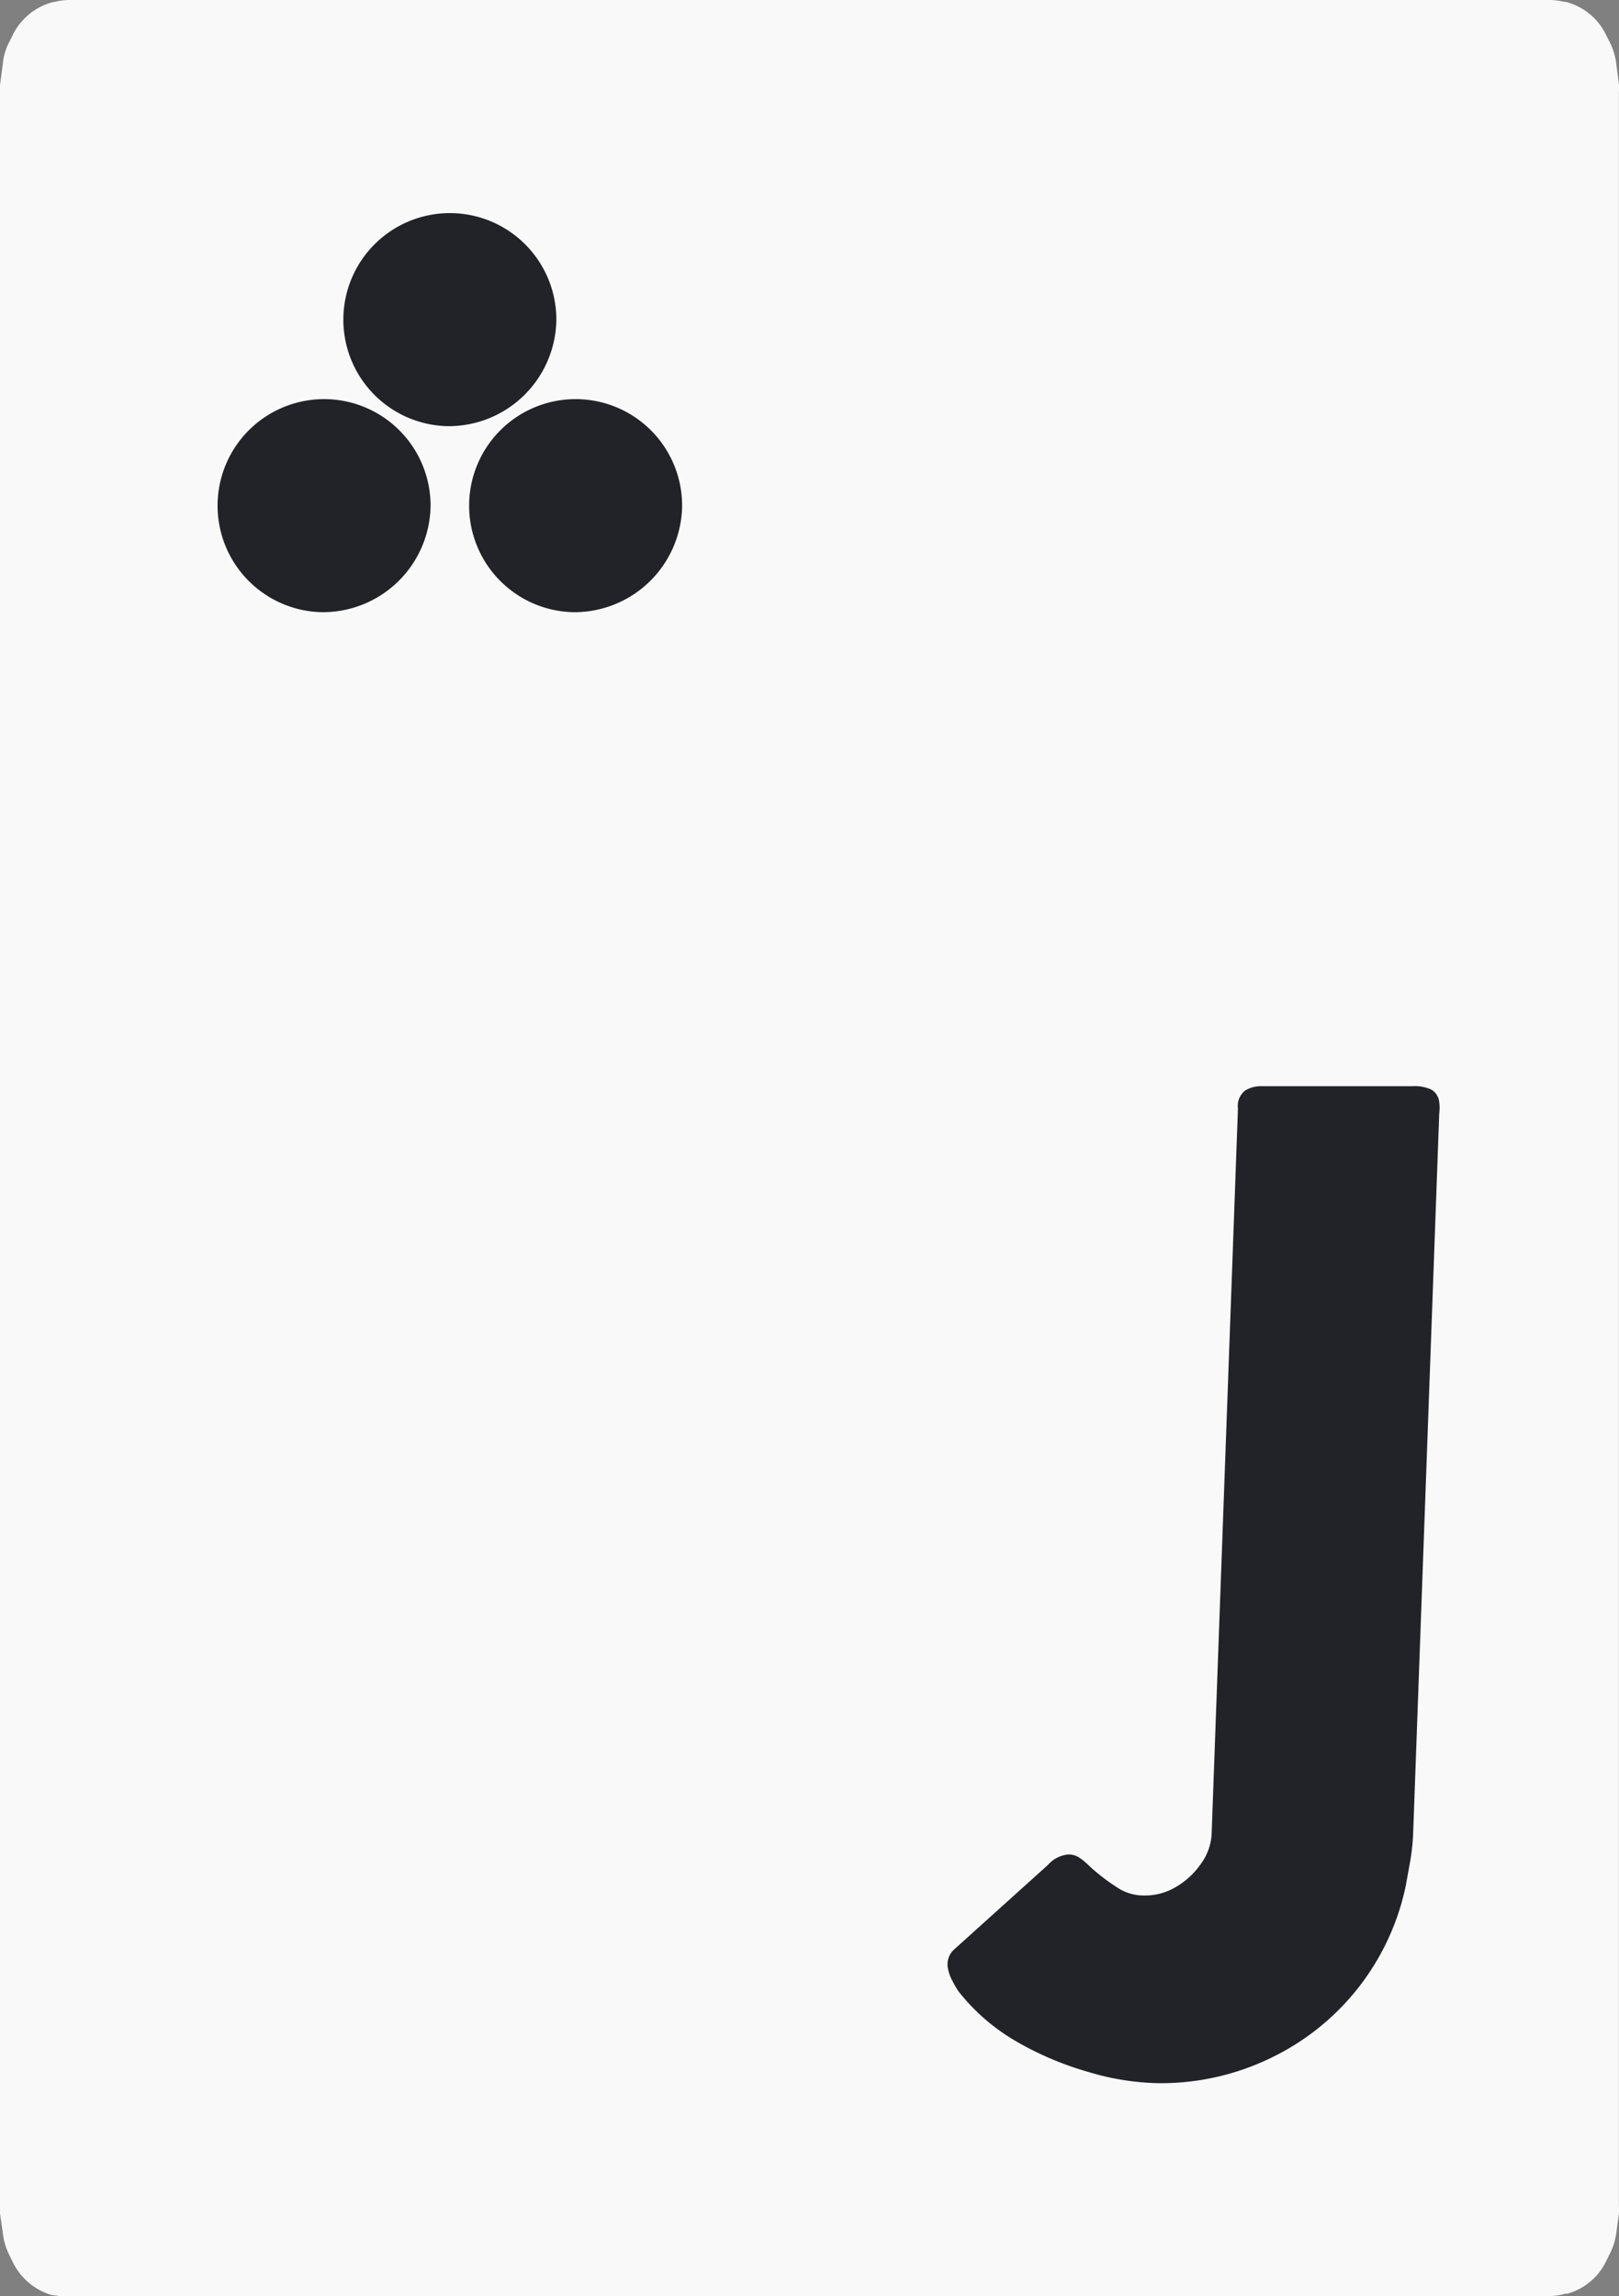 <svg xmlns="http://www.w3.org/2000/svg" viewBox="0 0 152.02 215.53"><rect x="0" y="0" width="152.02" height="215.53" fill="#808080" stroke="none"/><defs><style>.cls-1{fill:#f9f9f9;fill-rule:evenodd;}.cls-2{fill:#212328;}</style></defs><title>card-club-j</title><g id="Layer_2" data-name="Layer 2"><g id="Layer_1-2" data-name="Layer 1"><path class="cls-1" d="M6.48,0h139a6,6,0,0,1,1.4.17H147a5.87,5.87,0,0,1,2.61,1.45h0a5.86,5.86,0,0,1,1.16,1.59l.42.83a6.23,6.23,0,0,1,.56,1.84l.26,2a4.69,4.69,0,0,1,0,.75V207a5.11,5.11,0,0,1,0,.78l-.25,1.86a6.22,6.22,0,0,1-.53,1.75l-.42.85a5.73,5.73,0,0,1-1.28,1.73h0a5.81,5.81,0,0,1-2.36,1.32h-.2a5.56,5.56,0,0,1-1.57.22H6.57A5.83,5.83,0,0,1,5,215.42H4.87A5.88,5.88,0,0,1,2.42,214h0a5.88,5.88,0,0,1-1.2-1.64l-.41-.84a5.94,5.94,0,0,1-.54-1.89L0,207.76q0-.33,0-.66V8L.26,6A5.56,5.56,0,0,1,.84,4l.41-.82A5.58,5.58,0,0,1,2.33,1.71h0A5.76,5.76,0,0,1,5,.19h.06A6.14,6.14,0,0,1,6.48,0Z"/><path class="cls-2" d="M116.91,102.36a2.82,2.82,0,0,1,1.44-.41h14.27a3.74,3.74,0,0,1,1.8.33,1.54,1.54,0,0,1,.72,1.16,4.06,4.06,0,0,1,0,1.07l-2.45,67.61a20,20,0,0,1-.34,2.93c-.18,1-.29,1.59-.32,1.79a23.18,23.18,0,0,1-12.66,16.3,23.7,23.7,0,0,1-10.53,2.39,24.15,24.15,0,0,1-6.63-1.05,29.72,29.72,0,0,1-7-3A19,19,0,0,1,90,186.91a10.61,10.61,0,0,1-.58-1,3.7,3.7,0,0,1-.4-1.1,1.88,1.88,0,0,1,.59-1.85l8.77-7.9a2.91,2.91,0,0,1,1.94-1,1.88,1.88,0,0,1,1,.28,6.41,6.41,0,0,1,.83.67c.27.26.48.45.65.59a19.17,19.17,0,0,0,2.44,1.77,4.62,4.62,0,0,0,2.33.54,5.58,5.58,0,0,0,2.88-.82,7.37,7.37,0,0,0,2.32-2.16,5.17,5.17,0,0,0,1-2.82l2.47-68.07A1.84,1.84,0,0,1,116.91,102.36Z"/><path class="cls-2" d="M42,40A10,10,0,1,1,52.24,30,10.12,10.12,0,0,1,42,40Z"/><path class="cls-2" d="M53.84,57.46a10,10,0,1,1,10.21-10A10.12,10.12,0,0,1,53.84,57.46Z"/><path class="cls-2" d="M30.21,57.46a10,10,0,1,1,10.22-10A10.12,10.12,0,0,1,30.21,57.46Z"/></g></g></svg>